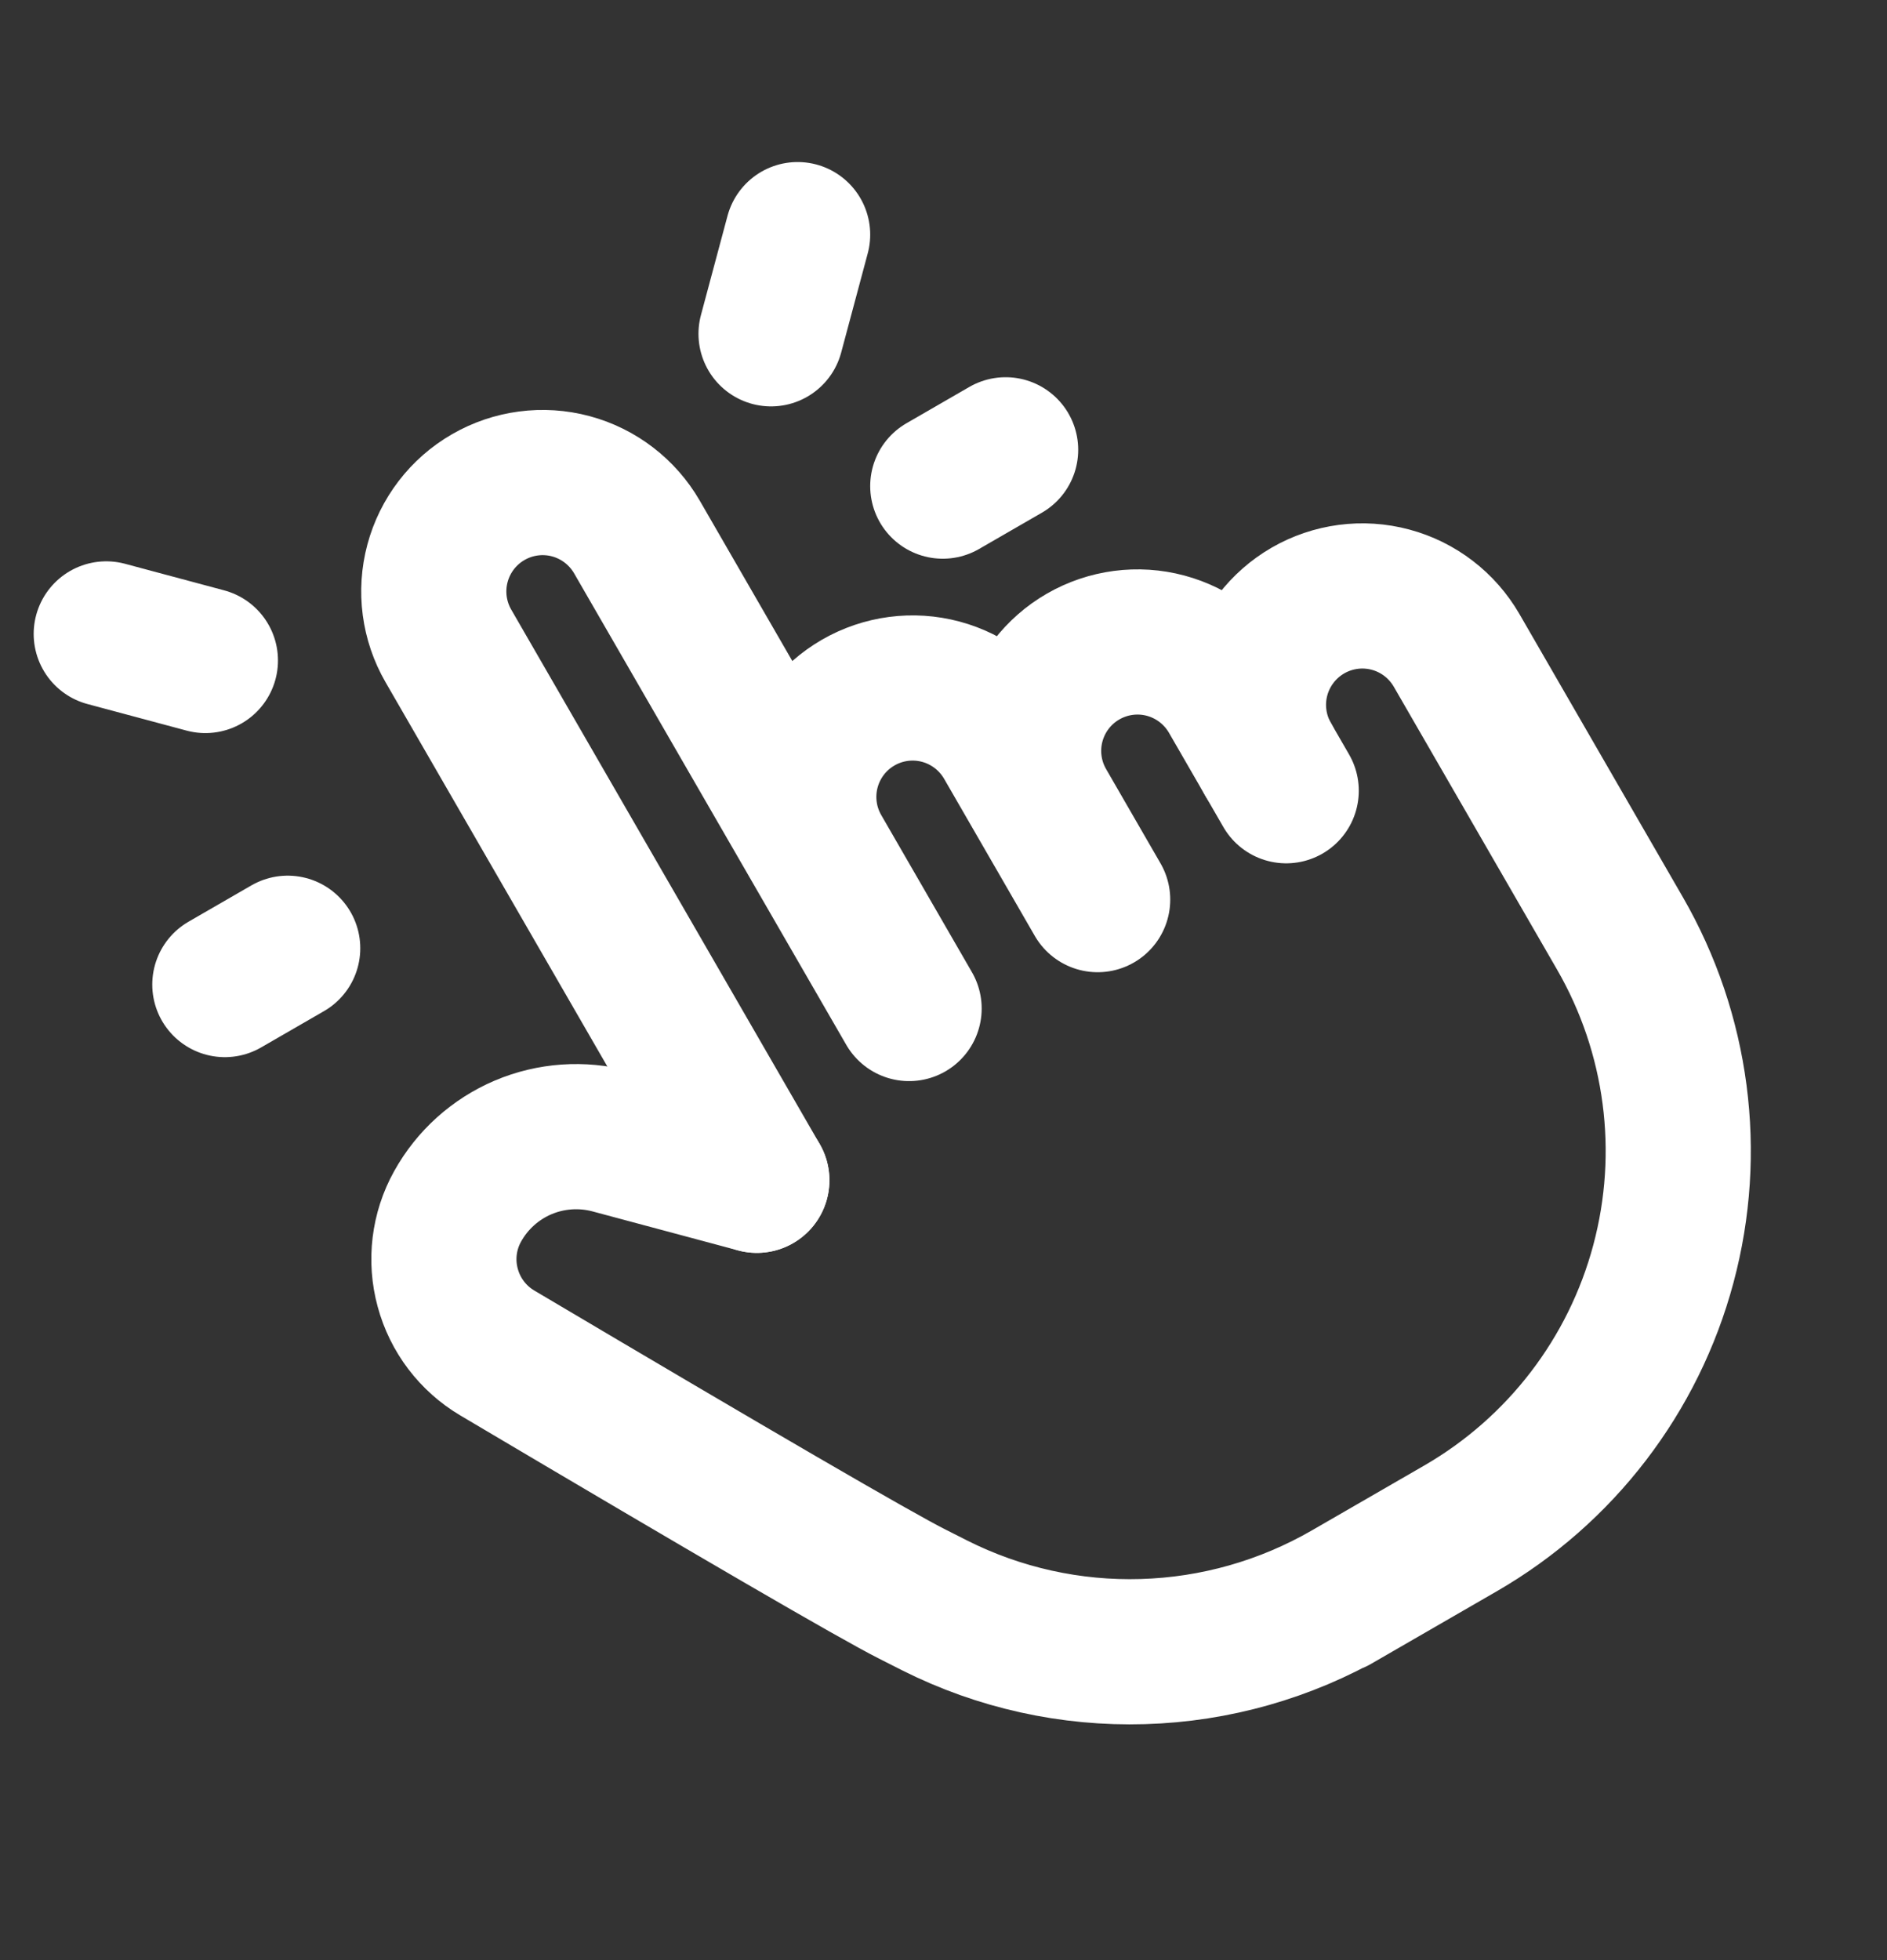<svg width="26" height="27" viewBox="0 0 26 27" fill="none" xmlns="http://www.w3.org/2000/svg">
<rect x="0" y="0" width="26" height="27" fill="#333333" stroke="none"/>
<path d="M10.428 16.258L6.178 8.897C5.979 8.553 5.925 8.143 6.028 7.759C6.131 7.375 6.382 7.047 6.727 6.848C7.071 6.649 7.481 6.595 7.865 6.698C8.249 6.801 8.577 7.053 8.776 7.397L12.526 13.892M12.276 13.459L11.276 11.727C11.077 11.383 11.023 10.973 11.126 10.589C11.229 10.205 11.48 9.877 11.825 9.678C12.169 9.479 12.579 9.425 12.963 9.528C13.347 9.631 13.675 9.883 13.874 10.227L15.124 12.392M14.374 11.093C14.175 10.749 14.121 10.339 14.224 9.955C14.327 9.571 14.578 9.243 14.923 9.044C15.268 8.845 15.677 8.791 16.061 8.894C16.445 8.997 16.773 9.249 16.972 9.593L17.722 10.892" stroke="white" stroke-width="2" stroke-linecap="round" stroke-linejoin="round"/>
<path d="M17.472 10.459C17.273 10.115 17.219 9.705 17.322 9.321C17.425 8.937 17.677 8.609 18.021 8.41C18.366 8.211 18.775 8.157 19.159 8.26C19.544 8.363 19.871 8.615 20.07 8.959L22.32 12.856C23.116 14.235 23.331 15.872 22.919 17.409C22.508 18.946 21.502 20.257 20.124 21.053L18.392 22.053L18.572 21.949C17.712 22.445 16.741 22.721 15.748 22.75C14.755 22.78 13.77 22.562 12.882 22.116L12.562 21.954C12.052 21.696 10.149 20.59 6.852 18.637C6.516 18.438 6.271 18.116 6.169 17.738C6.066 17.361 6.115 16.959 6.305 16.618C6.507 16.254 6.825 15.968 7.208 15.805C7.591 15.643 8.018 15.613 8.42 15.72L10.428 16.258M2.83 9.098L1.464 8.732M3.964 13.062L3.098 13.562M10.624 4.598L10.99 3.232M12.99 6.696L13.856 6.196" stroke="white" stroke-width="2" stroke-linecap="round" stroke-linejoin="round"/>
</svg>
